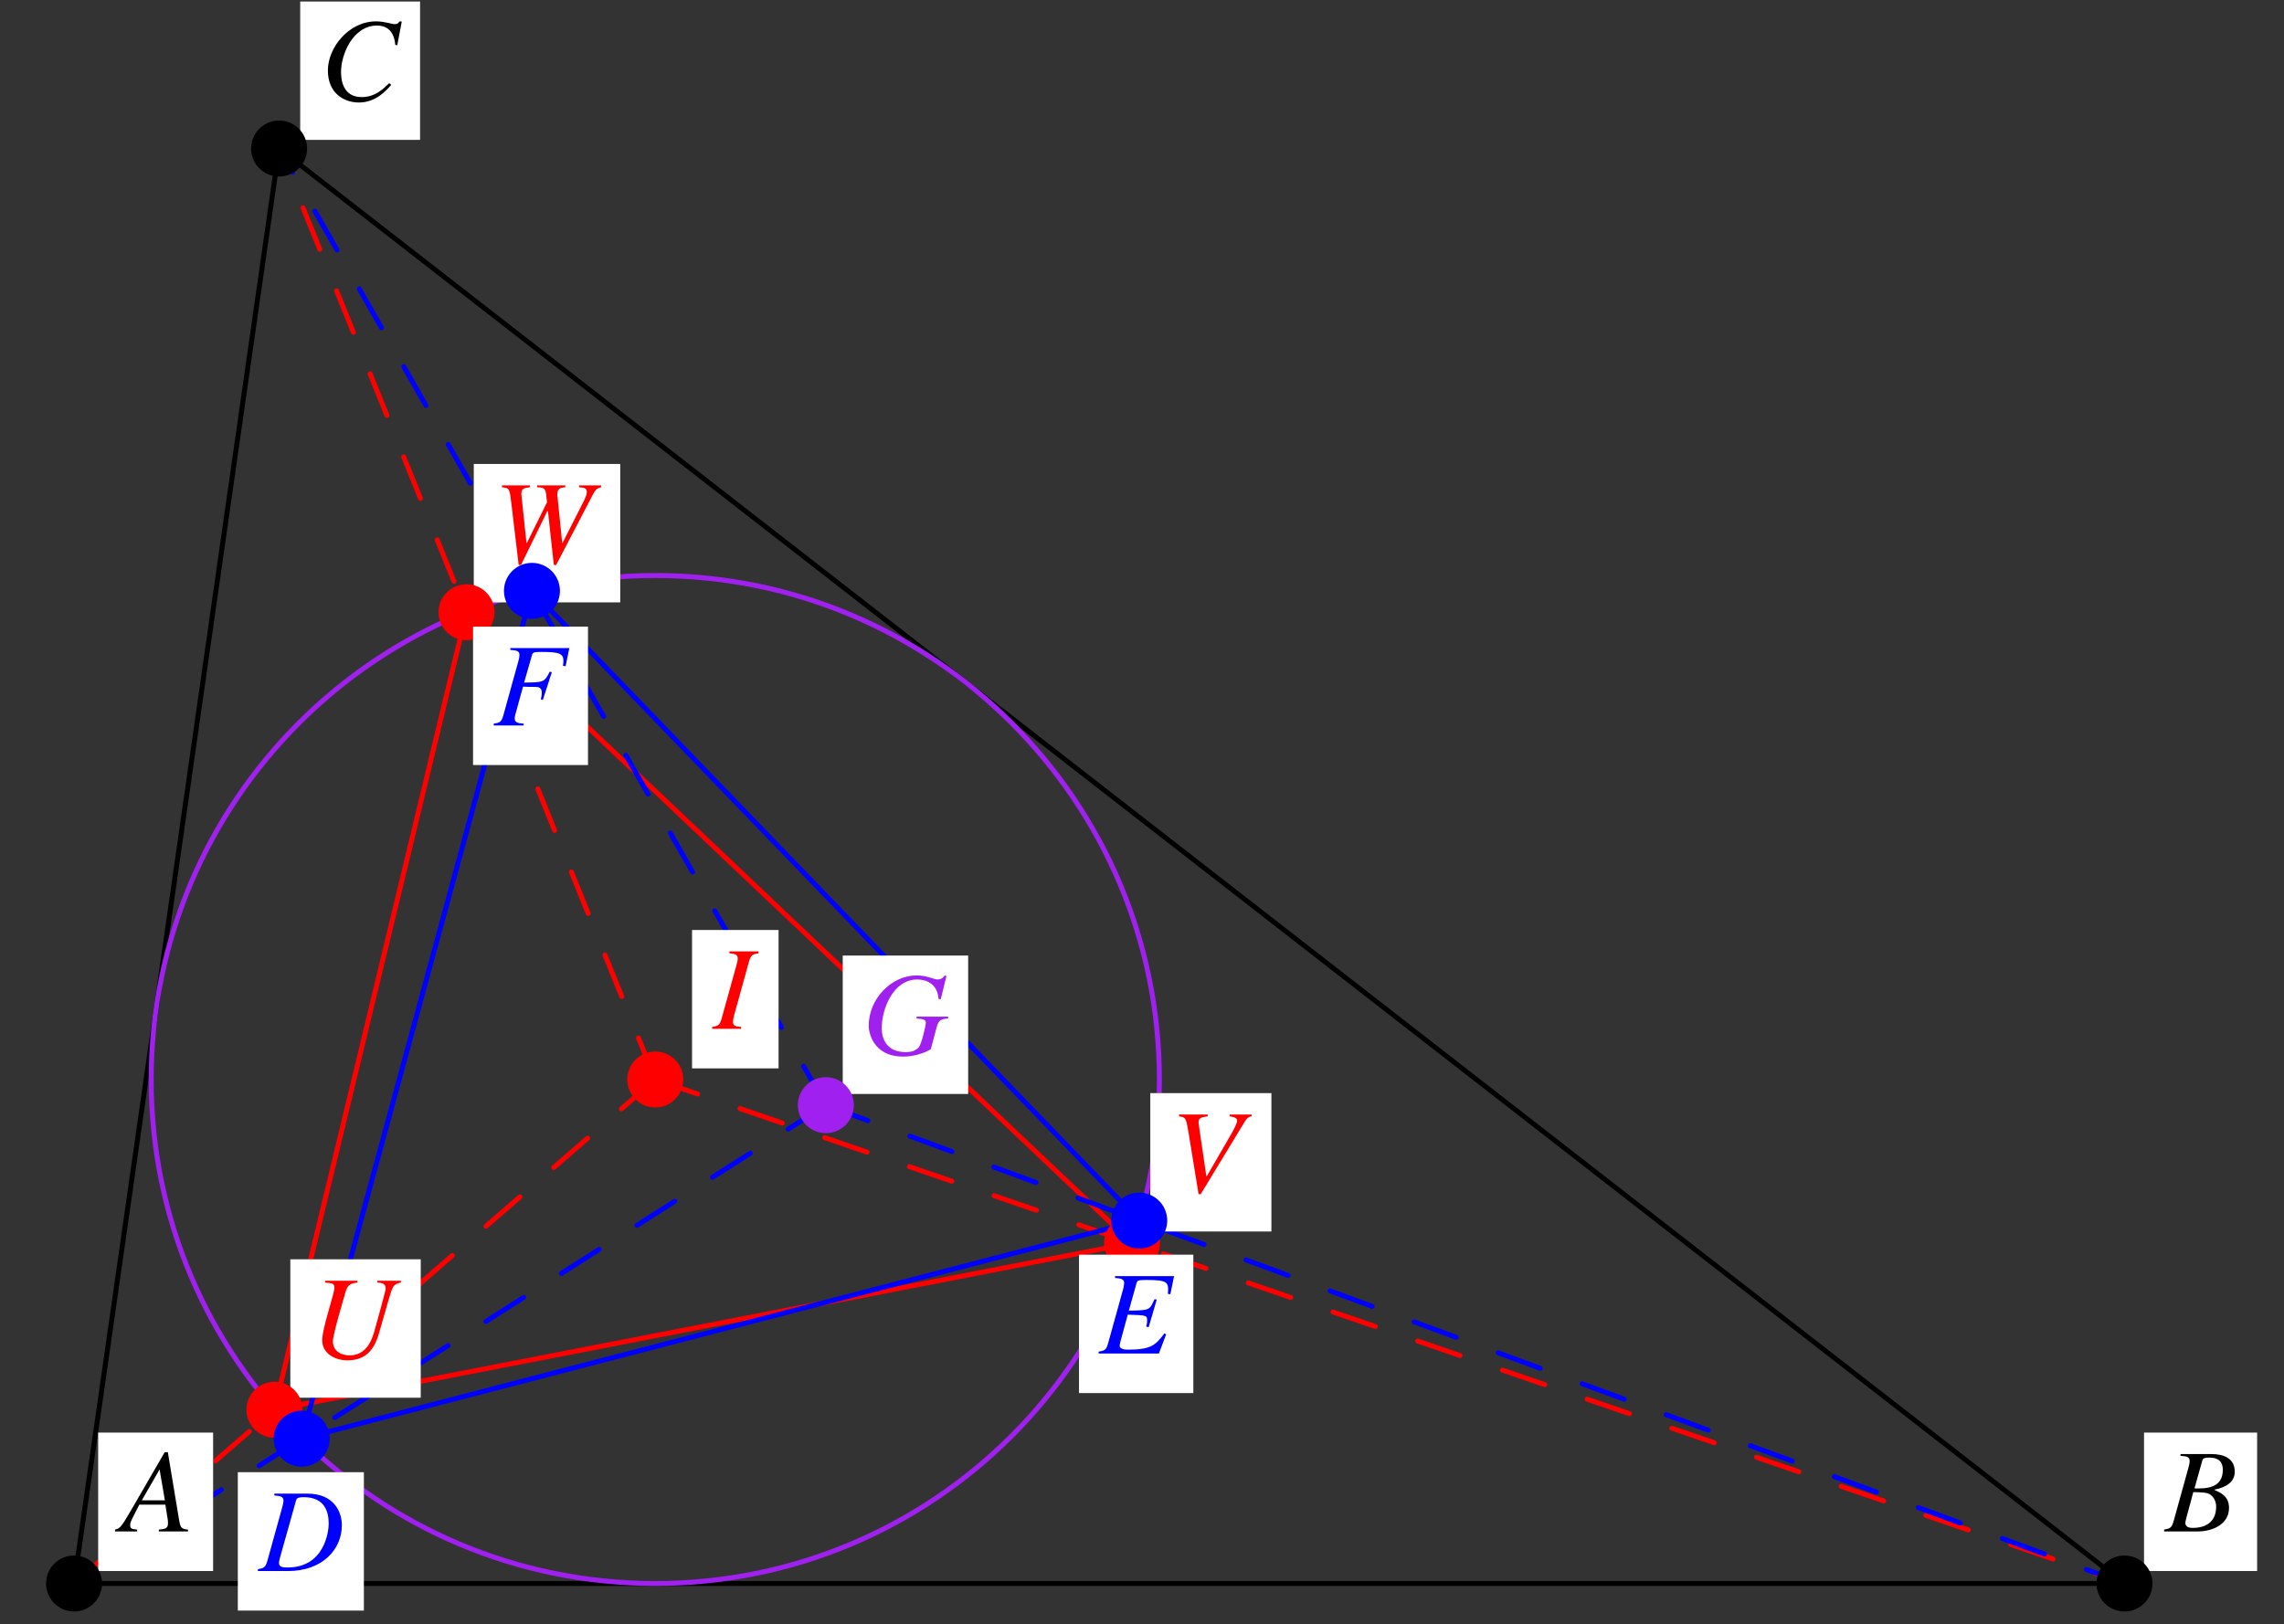 <?xml version="1.0" encoding="UTF-8"?>
<svg xmlns="http://www.w3.org/2000/svg" xmlns:xlink="http://www.w3.org/1999/xlink" width="230.38" height="163.87" viewBox="0 0 230.38 163.87">
<rect x="0" y="0" width="230.38" height="163.87" fill="#333333" stroke="none"/>
<defs>
<g>
<g id="glyph-0-0">
</g>
<g id="glyph-0-1">
<path d="M 6.75 -0.188 C 6.062 -0.25 5.984 -0.391 5.844 -1.219 L 4.719 -8 L 4.406 -8 L 0.938 -2.016 C -0.047 -0.328 -0.156 -0.297 -0.609 -0.188 L -0.609 0 L 1.625 0 L 1.625 -0.188 C 1.078 -0.234 0.922 -0.297 0.922 -0.609 C 0.922 -0.875 1 -1.031 1.156 -1.359 L 1.844 -2.703 L 4.469 -2.703 L 4.719 -1.141 C 4.734 -0.969 4.734 -0.797 4.734 -0.797 C 4.734 -0.312 4.422 -0.234 3.812 -0.188 L 3.812 0 L 6.75 0 Z M 2.094 -3.141 L 3.875 -6.234 L 3.906 -6.234 L 3.891 -6.234 L 4.422 -3.141 Z M 2.094 -3.141 "/>
</g>
<g id="glyph-0-2">
<path d="M -0.094 0 L 3.281 0 C 4.812 0 6.453 -0.734 6.453 -2.375 C 6.453 -3.562 5.609 -3.906 4.984 -4.188 L 4.984 -4.219 C 6.109 -4.438 7.031 -4.953 7.031 -6.031 C 7.031 -7.406 5.891 -7.812 4.641 -7.812 L 1.562 -7.812 L 1.562 -7.625 C 2.125 -7.594 2.484 -7.547 2.484 -7.109 C 2.484 -6.906 2.422 -6.641 2.344 -6.375 L 0.875 -1.078 C 0.672 -0.328 0.484 -0.297 -0.094 -0.188 Z M 2.047 -0.891 C 2.047 -1.125 2.672 -3.203 2.844 -3.969 C 3.656 -3.953 4.219 -3.938 4.516 -3.75 C 4.875 -3.516 5.156 -3.094 5.156 -2.484 C 5.156 -1.297 4.469 -0.359 2.781 -0.359 C 2.438 -0.359 2.047 -0.438 2.047 -0.891 Z M 3.75 -7.125 C 3.797 -7.297 3.828 -7.453 4.484 -7.453 C 5.391 -7.453 5.828 -7.031 5.828 -6.219 C 5.828 -4.344 4.125 -4.312 2.969 -4.344 Z M 3.75 -7.125 "/>
</g>
<g id="glyph-0-3">
<path d="M 7.797 -5.562 L 8.25 -7.953 L 8 -7.953 C 7.938 -7.828 7.859 -7.688 7.516 -7.688 C 7.234 -7.688 6.516 -7.969 5.656 -7.969 C 2.906 -7.969 0.797 -5.328 0.797 -3.016 C 0.797 -0.625 2.531 0.219 3.922 0.219 C 5.672 0.219 6.734 -1.047 7.188 -1.562 L 6.984 -1.734 C 6.406 -1.172 5.562 -0.328 4.219 -0.328 C 2.781 -0.328 2.125 -1.312 2.125 -2.891 C 2.125 -4.641 3.344 -7.547 5.75 -7.547 C 7.453 -7.547 7.562 -5.938 7.594 -5.594 Z M 7.797 -5.562 "/>
</g>
<g id="glyph-0-4">
<path d="M 9.156 -7.812 L 6.781 -7.812 L 6.781 -7.625 C 7.234 -7.594 7.625 -7.547 7.625 -7.016 C 7.625 -6.797 6.625 -3.25 6.531 -2.891 C 6.203 -1.672 5.609 -0.281 3.969 -0.281 C 3.203 -0.281 2.297 -0.656 2.297 -1.719 C 2.297 -2.375 3.422 -6.141 3.578 -6.688 C 3.797 -7.484 4.219 -7.562 4.781 -7.625 L 4.781 -7.812 L 1.516 -7.812 L 1.516 -7.625 C 2.219 -7.562 2.453 -7.547 2.453 -7.109 C 2.453 -6.516 1.219 -3.016 1.219 -1.812 C 1.219 -0.438 2.547 0.219 3.766 0.219 C 5.594 0.219 6.453 -0.844 6.922 -2.422 L 7.906 -5.844 C 8.344 -7.328 8.391 -7.453 9.156 -7.625 Z M 9.156 -7.812 "/>
</g>
<g id="glyph-0-5">
<path d="M 8.234 -7.812 L 6.016 -7.812 L 6.016 -7.625 C 6.234 -7.594 6.766 -7.547 6.766 -7.203 C 6.766 -6.875 6.25 -5.984 6.141 -5.797 L 3.719 -1.609 L 3.656 -1.609 L 2.891 -6.828 C 2.781 -7.5 3.172 -7.547 3.797 -7.625 L 3.797 -7.812 L 0.906 -7.812 L 0.906 -7.625 C 1.578 -7.547 1.609 -7.484 1.859 -6.016 L 2.875 0.219 L 3.094 0.219 L 7.562 -7.141 C 7.641 -7.266 7.859 -7.625 8.234 -7.625 Z M 8.234 -7.812 "/>
</g>
<g id="glyph-0-6">
<path d="M 10.844 -7.812 L 8.625 -7.812 L 8.625 -7.625 C 9.156 -7.578 9.406 -7.547 9.406 -7.109 C 9.406 -6.875 9.203 -6.438 9.156 -6.344 L 6.953 -2 L 6.922 -2 L 6.438 -6.75 C 6.375 -7.484 6.703 -7.578 7.234 -7.625 L 7.234 -7.812 L 4.391 -7.812 L 4.391 -7.625 C 5.109 -7.609 5.219 -7.469 5.297 -6.938 L 5.391 -6.109 L 3.359 -2 L 3.328 -2 L 3.281 -2.359 L 2.812 -6.797 C 2.734 -7.5 3.062 -7.547 3.672 -7.625 L 3.672 -7.812 L 0.844 -7.812 L 0.844 -7.625 C 1.609 -7.531 1.609 -7.531 1.797 -5.969 L 2.531 0.219 L 2.766 0.219 L 5.422 -5.219 L 5.484 -5.219 L 6.078 0.219 L 6.312 0.219 L 9.953 -6.766 C 10.266 -7.391 10.406 -7.5 10.844 -7.625 Z M 10.844 -7.812 "/>
</g>
<g id="glyph-0-7">
<path d="M 1.562 -7.625 C 2.172 -7.578 2.484 -7.516 2.484 -7.109 C 2.484 -6.875 2.375 -6.5 2.344 -6.375 L 0.875 -1.078 C 0.672 -0.328 0.484 -0.297 -0.094 -0.188 L -0.094 0 L 2.938 0 C 6.453 0 8.375 -2.219 8.375 -4.625 C 8.375 -5.891 7.641 -7.812 4.891 -7.812 L 1.562 -7.812 Z M 3.75 -7.109 C 3.797 -7.281 3.844 -7.453 4.531 -7.453 C 6.641 -7.453 7.047 -5.984 7.047 -4.781 C 7.047 -4.047 6.656 -0.359 2.891 -0.359 C 2.328 -0.359 2.031 -0.438 2.031 -0.828 C 2.031 -1.016 2.188 -1.547 2.297 -1.938 Z M 3.75 -7.109 "/>
</g>
<g id="glyph-0-8">
<path d="M 7.594 -7.812 L 1.641 -7.812 L 1.641 -7.625 C 2.25 -7.578 2.562 -7.516 2.562 -7.094 C 2.562 -6.969 2.469 -6.484 2.422 -6.375 L 0.953 -1.078 C 0.75 -0.328 0.578 -0.297 -0.016 -0.188 L -0.016 0 L 6.062 0 L 6.797 -1.938 L 6.609 -2.031 C 5.75 -0.844 5.25 -0.391 2.938 -0.391 C 2.625 -0.391 2.109 -0.438 2.109 -0.797 C 2.109 -0.953 2.156 -1.156 2.922 -3.922 C 4.875 -3.859 4.875 -3.859 4.875 -3.281 C 4.875 -3.094 4.828 -2.891 4.781 -2.719 L 5.031 -2.656 L 5.844 -5.438 L 5.625 -5.484 C 5.5 -5.219 5.391 -4.984 5.297 -4.828 C 5.031 -4.453 4.953 -4.344 3.031 -4.328 L 3.812 -7.109 C 3.891 -7.344 3.906 -7.422 4.781 -7.422 C 7.031 -7.422 7.062 -7.172 6.969 -6.016 L 7.219 -5.984 Z M 7.594 -7.812 "/>
</g>
<g id="glyph-0-9">
<path d="M 7.719 -7.812 L 1.766 -7.812 L 1.766 -7.625 C 2.375 -7.578 2.688 -7.547 2.688 -7.109 C 2.688 -6.891 2.594 -6.531 2.547 -6.375 L 1.078 -1.078 C 0.859 -0.312 0.703 -0.281 0.094 -0.188 L 0.094 0 L 3.109 0 L 3.109 -0.188 C 2.703 -0.219 2.203 -0.234 2.203 -0.719 C 2.203 -0.844 2.234 -1 2.312 -1.25 L 3.047 -3.922 C 3.281 -3.906 3.766 -3.891 4.344 -3.891 C 4.547 -3.891 4.938 -3.859 4.938 -3.328 C 4.938 -3.078 4.891 -2.797 4.844 -2.641 L 5.047 -2.578 L 5.953 -5.375 L 5.75 -5.438 C 5.188 -4.359 5.172 -4.359 3.156 -4.328 L 3.953 -7.109 C 4.031 -7.391 4.172 -7.422 4.922 -7.422 C 6.688 -7.422 7.125 -7.266 7.125 -6.516 C 7.125 -6.344 7.094 -6.172 7.078 -6.016 L 7.344 -5.984 Z M 7.719 -7.812 "/>
</g>
<g id="glyph-0-10">
<path d="M -0.094 0 L 2.828 0 L 2.828 -0.188 C 2.312 -0.25 2.016 -0.281 2.016 -0.672 C 2.016 -0.953 2.078 -1.203 2.141 -1.438 L 3.609 -6.734 C 3.812 -7.5 4.016 -7.516 4.594 -7.625 L 4.594 -7.812 L 1.641 -7.812 L 1.641 -7.625 C 2.156 -7.562 2.484 -7.531 2.484 -7.109 C 2.484 -6.891 2.422 -6.609 2.344 -6.375 L 0.875 -1.078 C 0.672 -0.328 0.484 -0.297 -0.094 -0.188 Z M -0.094 0 "/>
</g>
<g id="glyph-0-11">
<path d="M 8.469 -7.922 L 8.297 -7.969 C 8.172 -7.797 8 -7.562 7.547 -7.562 C 7.234 -7.562 6.484 -7.969 5.469 -7.969 C 2.906 -7.969 0.625 -5.609 0.625 -2.875 C 0.625 -2.359 0.969 0.219 4.125 0.219 C 5 0.219 6.125 -0.047 6.891 -0.531 L 7.484 -2.766 C 7.688 -3.531 8 -3.578 8.641 -3.625 L 8.641 -3.812 L 5.453 -3.812 L 5.453 -3.625 C 6.109 -3.562 6.391 -3.531 6.391 -3.188 C 6.391 -3 5.953 -0.906 5.609 -0.641 C 5.266 -0.359 4.969 -0.234 4.359 -0.234 C 2.328 -0.234 1.938 -1.719 1.938 -2.641 C 1.938 -4.609 3.109 -7.562 5.516 -7.562 C 6.375 -7.562 7.562 -7.172 7.672 -5.594 L 7.891 -5.562 Z M 8.469 -7.922 "/>
</g>
</g>
<clipPath id="clip-0">
<path clip-rule="nonzero" d="M 30 0.156 L 43 0.156 L 43 15 L 30 15 Z M 30 0.156 "/>
</clipPath>
</defs>
<path fill="none" stroke-width="5" stroke-linecap="round" stroke-linejoin="round" stroke="rgb(0%, 0%, 0%)" stroke-opacity="1" stroke-miterlimit="10" d="M 74.693 38.26 L 2142.9 38.26 L 281.498 1486.013 L 74.693 38.26 " transform="matrix(0.1, 0, 0, -0.1, 0, 163.585)"/>
<path fill="none" stroke-width="5" stroke-linecap="round" stroke-linejoin="round" stroke="rgb(100%, 0%, 0%)" stroke-opacity="1" stroke-dasharray="45.169" stroke-miterlimit="10" d="M 660.954 546.734 L 74.693 38.26 " transform="matrix(0.1, 0, 0, -0.1, 0, 163.585)"/>
<path fill="none" stroke-width="5" stroke-linecap="round" stroke-linejoin="round" stroke="rgb(100%, 0%, 0%)" stroke-opacity="1" stroke-dasharray="45.169" stroke-miterlimit="10" d="M 660.954 546.734 L 2142.9 38.26 " transform="matrix(0.1, 0, 0, -0.1, 0, 163.585)"/>
<path fill="none" stroke-width="5" stroke-linecap="round" stroke-linejoin="round" stroke="rgb(100%, 0%, 0%)" stroke-opacity="1" stroke-dasharray="45.169" stroke-miterlimit="10" d="M 660.954 546.734 L 281.498 1486.013 " transform="matrix(0.1, 0, 0, -0.1, 0, 163.585)"/>
<path fill="none" stroke-width="5" stroke-linecap="round" stroke-linejoin="round" stroke="rgb(100%, 0%, 0%)" stroke-opacity="1" stroke-miterlimit="10" d="M 276.837 213.574 L 1141.893 381.721 L 470.521 1018.156 L 276.837 213.574 " transform="matrix(0.1, 0, 0, -0.1, 0, 163.585)"/>
<path fill="none" stroke-width="5" stroke-linecap="round" stroke-linejoin="round" stroke="rgb(0%, 0%, 100%)" stroke-opacity="1" stroke-dasharray="45.169" stroke-miterlimit="10" d="M 833.017 520.844 L 74.693 38.26 " transform="matrix(0.1, 0, 0, -0.1, 0, 163.585)"/>
<path fill="none" stroke-width="5" stroke-linecap="round" stroke-linejoin="round" stroke="rgb(0%, 0%, 100%)" stroke-opacity="1" stroke-dasharray="45.169" stroke-miterlimit="10" d="M 833.017 520.844 L 2142.9 38.26 " transform="matrix(0.1, 0, 0, -0.1, 0, 163.585)"/>
<path fill="none" stroke-width="5" stroke-linecap="round" stroke-linejoin="round" stroke="rgb(0%, 0%, 100%)" stroke-opacity="1" stroke-dasharray="45.169" stroke-miterlimit="10" d="M 833.017 520.844 L 281.498 1486.013 " transform="matrix(0.1, 0, 0, -0.1, 0, 163.585)"/>
<path fill="none" stroke-width="5" stroke-linecap="round" stroke-linejoin="round" stroke="rgb(0%, 0%, 100%)" stroke-opacity="1" stroke-miterlimit="10" d="M 304.293 184.355 L 1149.1 404.399 L 536.557 1039.737 L 304.293 184.355 " transform="matrix(0.1, 0, 0, -0.1, 0, 163.585)"/>
<path fill="none" stroke-width="5" stroke-linecap="round" stroke-linejoin="round" stroke="rgb(62.889%, 12.598%, 94.139%)" stroke-opacity="1" stroke-miterlimit="10" d="M 1169.428 546.734 C 1169.428 827.566 941.786 1055.208 660.954 1055.208 C 380.122 1055.208 152.48 827.566 152.48 546.734 C 152.48 265.902 380.122 38.26 660.954 38.26 C 941.786 38.26 1169.428 265.902 1169.428 546.734 C 1169.428 563.694 1168.566 580.653 1166.882 597.495 " transform="matrix(0.1, 0, 0, -0.1, 0, 163.585)"/>
<path fill-rule="nonzero" fill="rgb(100%, 100%, 100%)" fill-opacity="1" d="M 9.902 158.5 L 21.496 158.5 L 21.496 144.535 L 9.902 144.535 Z M 9.902 158.5 "/>
<g fill="rgb(0%, 0%, 0%)" fill-opacity="1">
<use xlink:href="#glyph-0-1" x="12.21" y="154.51"/>
</g>
<path fill="none" stroke-width="56.462" stroke-linecap="round" stroke-linejoin="round" stroke="rgb(0%, 0%, 0%)" stroke-opacity="1" stroke-miterlimit="10" d="M 74.693 38.26 L 74.693 38.26 " transform="matrix(0.1, 0, 0, -0.1, 0, 163.585)"/>
<path fill-rule="nonzero" fill="rgb(100%, 100%, 100%)" fill-opacity="1" d="M 216.262 158.5 L 227.668 158.5 L 227.668 144.535 L 216.262 144.535 Z M 216.262 158.5 "/>
<g fill="rgb(0%, 0%, 0%)" fill-opacity="1">
<use xlink:href="#glyph-0-2" x="218.381" y="154.51"/>
</g>
<path fill="none" stroke-width="56.462" stroke-linecap="round" stroke-linejoin="round" stroke="rgb(0%, 0%, 0%)" stroke-opacity="1" stroke-miterlimit="10" d="M 2142.9 38.26 L 2142.9 38.26 " transform="matrix(0.1, 0, 0, -0.1, 0, 163.585)"/>
<g clip-path="url(#clip-0)">
<path fill-rule="nonzero" fill="rgb(100%, 100%, 100%)" fill-opacity="1" d="M 30.281 14.113 L 42.371 14.113 L 42.371 0.152 L 30.281 0.152 Z M 30.281 14.113 "/>
</g>
<g fill="rgb(0%, 0%, 0%)" fill-opacity="1">
<use xlink:href="#glyph-0-3" x="32.275" y="10.124"/>
</g>
<path fill="none" stroke-width="56.462" stroke-linecap="round" stroke-linejoin="round" stroke="rgb(0%, 0%, 0%)" stroke-opacity="1" stroke-miterlimit="10" d="M 281.498 1486.013 L 281.498 1486.013 " transform="matrix(0.1, 0, 0, -0.1, 0, 163.585)"/>
<path fill-rule="nonzero" fill="rgb(100%, 100%, 100%)" fill-opacity="1" d="M 29.285 141.016 L 42.438 141.016 L 42.438 127.051 L 29.285 127.051 Z M 29.285 141.016 "/>
<g fill="rgb(100%, 0%, 0%)" fill-opacity="1">
<use xlink:href="#glyph-0-4" x="31.279" y="137.025"/>
</g>
<path fill="none" stroke-width="56.462" stroke-linecap="round" stroke-linejoin="round" stroke="rgb(100%, 0%, 0%)" stroke-opacity="1" stroke-miterlimit="10" d="M 276.837 213.574 L 276.837 213.574 " transform="matrix(0.1, 0, 0, -0.1, 0, 163.585)"/>
<path fill-rule="nonzero" fill="rgb(100%, 100%, 100%)" fill-opacity="1" d="M 116.027 124.246 L 128.242 124.246 L 128.242 110.285 L 116.027 110.285 Z M 116.027 124.246 "/>
<g fill="rgb(100%, 0%, 0%)" fill-opacity="1">
<use xlink:href="#glyph-0-5" x="118.02" y="120.258"/>
</g>
<path fill="none" stroke-width="56.462" stroke-linecap="round" stroke-linejoin="round" stroke="rgb(100%, 0%, 0%)" stroke-opacity="1" stroke-miterlimit="10" d="M 1141.893 381.721 L 1141.893 381.721 " transform="matrix(0.1, 0, 0, -0.1, 0, 163.585)"/>
<path fill-rule="nonzero" fill="rgb(100%, 100%, 100%)" fill-opacity="1" d="M 47.789 60.773 L 62.562 60.773 L 62.562 46.809 L 47.789 46.809 Z M 47.789 60.773 "/>
<g fill="rgb(100%, 0%, 0%)" fill-opacity="1">
<use xlink:href="#glyph-0-6" x="49.785" y="56.783"/>
</g>
<path fill="none" stroke-width="56.462" stroke-linecap="round" stroke-linejoin="round" stroke="rgb(100%, 0%, 0%)" stroke-opacity="1" stroke-miterlimit="10" d="M 470.521 1018.156 L 470.521 1018.156 " transform="matrix(0.1, 0, 0, -0.1, 0, 163.585)"/>
<path fill-rule="nonzero" fill="rgb(100%, 100%, 100%)" fill-opacity="1" d="M 23.988 162.492 L 36.703 162.492 L 36.703 148.531 L 23.988 148.531 Z M 23.988 162.492 "/>
<g fill="rgb(0%, 0%, 100%)" fill-opacity="1">
<use xlink:href="#glyph-0-7" x="26.108" y="158.504"/>
</g>
<path fill="none" stroke-width="56.462" stroke-linecap="round" stroke-linejoin="round" stroke="rgb(0%, 0%, 100%)" stroke-opacity="1" stroke-miterlimit="10" d="M 304.293 184.355 L 304.293 184.355 " transform="matrix(0.1, 0, 0, -0.1, 0, 163.585)"/>
<path fill-rule="nonzero" fill="rgb(100%, 100%, 100%)" fill-opacity="1" d="M 108.836 140.547 L 120.367 140.547 L 120.367 126.586 L 108.836 126.586 Z M 108.836 140.547 "/>
<g fill="rgb(0%, 0%, 100%)" fill-opacity="1">
<use xlink:href="#glyph-0-8" x="110.831" y="136.558"/>
</g>
<path fill="none" stroke-width="56.462" stroke-linecap="round" stroke-linejoin="round" stroke="rgb(0%, 0%, 100%)" stroke-opacity="1" stroke-miterlimit="10" d="M 1149.1 404.399 L 1149.1 404.399 " transform="matrix(0.1, 0, 0, -0.1, 0, 163.585)"/>
<path fill-rule="nonzero" fill="rgb(100%, 100%, 100%)" fill-opacity="1" d="M 47.715 77.184 L 59.309 77.184 L 59.309 63.223 L 47.715 63.223 Z M 47.715 77.184 "/>
<g fill="rgb(0%, 0%, 100%)" fill-opacity="1">
<use xlink:href="#glyph-0-9" x="49.708" y="73.196"/>
</g>
<path fill="none" stroke-width="56.462" stroke-linecap="round" stroke-linejoin="round" stroke="rgb(0%, 0%, 100%)" stroke-opacity="1" stroke-miterlimit="10" d="M 536.557 1039.737 L 536.557 1039.737 " transform="matrix(0.1, 0, 0, -0.1, 0, 163.585)"/>
<path fill-rule="nonzero" fill="rgb(100%, 100%, 100%)" fill-opacity="1" d="M 69.805 107.789 L 78.531 107.789 L 78.531 93.828 L 69.805 93.828 Z M 69.805 107.789 "/>
<g fill="rgb(100%, 0%, 0%)" fill-opacity="1">
<use xlink:href="#glyph-0-10" x="71.925" y="103.8"/>
</g>
<path fill="none" stroke-width="56.462" stroke-linecap="round" stroke-linejoin="round" stroke="rgb(100%, 0%, 0%)" stroke-opacity="1" stroke-miterlimit="10" d="M 660.954 546.734 L 660.954 546.734 " transform="matrix(0.1, 0, 0, -0.1, 0, 163.585)"/>
<path fill-rule="nonzero" fill="rgb(100%, 100%, 100%)" fill-opacity="1" d="M 85.004 110.371 L 97.656 110.371 L 97.656 96.406 L 85.004 96.406 Z M 85.004 110.371 "/>
<g fill="rgb(62.889%, 12.598%, 94.139%)" fill-opacity="1">
<use xlink:href="#glyph-0-11" x="86.998" y="106.381"/>
</g>
<path fill="none" stroke-width="56.462" stroke-linecap="round" stroke-linejoin="round" stroke="rgb(62.889%, 12.598%, 94.139%)" stroke-opacity="1" stroke-miterlimit="10" d="M 833.017 520.844 L 833.017 520.844 " transform="matrix(0.1, 0, 0, -0.1, 0, 163.585)"/>
</svg>
